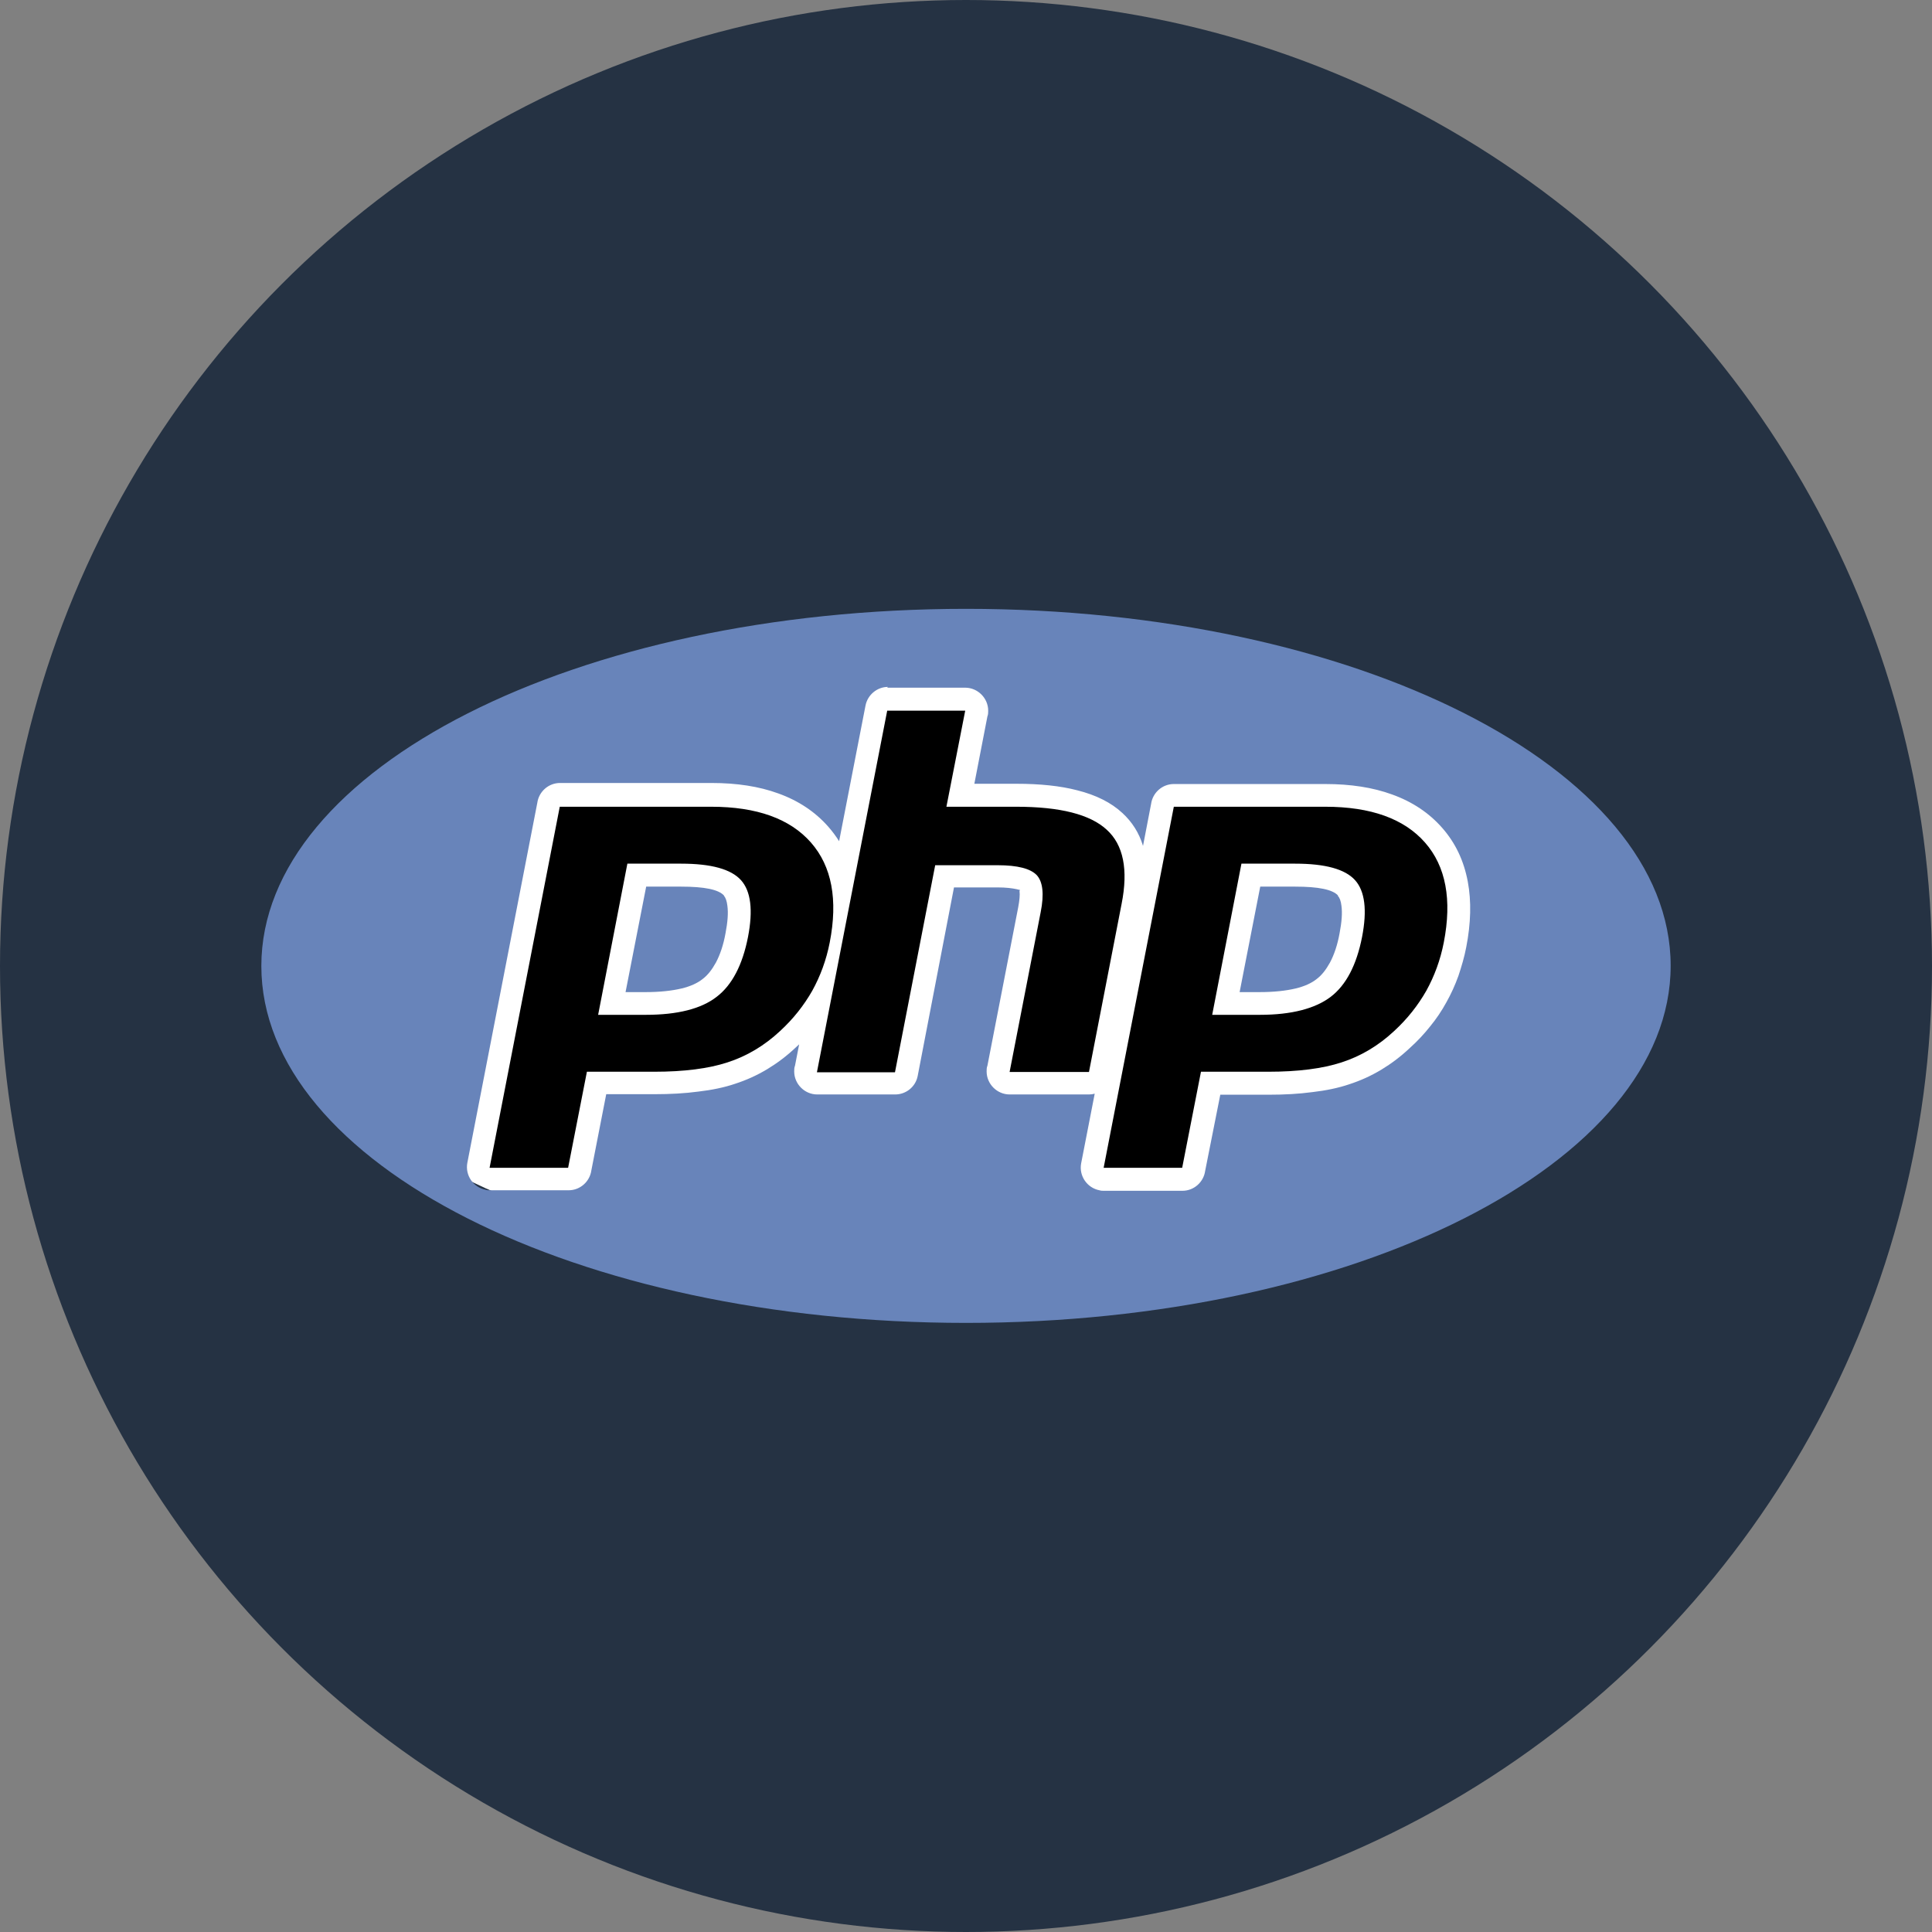 <?xml version="1.0" encoding="UTF-8"?><svg id="Layer_2" xmlns="http://www.w3.org/2000/svg" viewBox="0 0 74 74"><rect x="0" y="0" width="74" height="74" fill="#808080" stroke="none"/><defs><style>.cls-1{fill:#fff;}.cls-2{fill:#253243;}.cls-3{fill:#6884ba;}.cls-3,.cls-4{fill-rule:evenodd;}</style></defs><g id="Layer_1-2"><circle class="cls-2" cx="37" cy="37" r="37"/><ellipse class="cls-1" cx="36.65" cy="37.39" rx="25.5" ry="11.5"/><path class="cls-3" d="m37,50.67c14.9,0,26.99-6.12,26.99-13.68s-12.08-13.67-26.99-13.67-26.99,6.12-26.99,13.68,12.08,13.67,26.99,13.67h0Zm14.25-16.37c-.21-.23-.75-.34-1.64-.34h-1.34l-.79,4.04h.77c.54,0,1-.05,1.38-.14.33-.08.6-.2.8-.36.2-.15.36-.36.51-.63.16-.3.29-.68.37-1.13.08-.42.11-.77.07-1.05-.02-.18-.07-.31-.14-.38h0Zm-17.27-7.96h2.99c.48,0,.88.4.88.88,0,.07,0,.15-.03.22l-.5,2.58h1.6c.91,0,1.69.08,2.34.25.72.18,1.3.47,1.73.87.37.34.64.76.79,1.26l.31-1.61c.06-.43.43-.76.87-.76h5.8c.97,0,1.82.13,2.56.4.78.28,1.42.71,1.92,1.28.51.58.83,1.26.98,2.06.14.75.12,1.59-.06,2.51-.07.37-.18.74-.3,1.1-.13.36-.28.69-.46,1.01-.18.33-.39.64-.62.92-.23.29-.49.57-.78.83h0c-.35.33-.71.6-1.09.83-.4.24-.8.42-1.23.56-.41.14-.89.24-1.41.3-.52.07-1.08.1-1.67.1h-1.86l-.58,2.92c-.06.43-.43.76-.87.76h-3.01c-.05,0-.11,0-.17-.02-.47-.09-.79-.55-.7-1.03l.52-2.67c-.07.02-.14.03-.22.03h-3.04c-.48,0-.88-.4-.88-.88,0-.07,0-.15.03-.22l1.18-6.07c.05-.27.07-.47.05-.62,0-.04.03-.02.02-.04l-.12-.03c-.18-.04-.42-.07-.74-.07h-1.67l-1.39,7.22c-.08.42-.45.71-.86.71h-2.99c-.48,0-.88-.4-.88-.88,0-.07,0-.15.03-.22l.16-.82-.13.12h0c-.35.33-.71.6-1.09.83-.4.24-.8.42-1.23.56-.41.14-.89.24-1.41.3-.52.07-1.08.1-1.67.1h-1.86l-.57,2.92c-.06.43-.43.76-.87.76h-3.01c-.05,0-.11,0-.17-.02-.47-.09-.79-.55-.7-1.03l2.68-13.79c.06-.43.43-.76.87-.76h5.8c.97,0,1.82.13,2.56.4.78.28,1.42.71,1.92,1.28.15.17.29.36.41.55l1.01-5.19c.08-.42.45-.72.86-.72h0Zm-6.25,7.96c-.21-.23-.75-.34-1.64-.34h-1.34l-.79,4.04h.77c.54,0,1-.05,1.38-.14.33-.08.6-.2.8-.36.2-.15.36-.36.51-.63.16-.3.29-.68.37-1.13.08-.42.11-.77.07-1.05-.02-.18-.07-.31-.13-.38h0Z"/><path class="cls-4" d="m49.61,33.08c1.15,0,1.91.21,2.29.63.38.42.47,1.15.27,2.18-.21,1.07-.61,1.84-1.2,2.29s-1.5.69-2.71.69h-1.83l1.12-5.79h2.06Zm-15.63-5.86h2.99l-.72,3.68h2.67c1.68,0,2.83.29,3.47.88.64.58.83,1.53.57,2.84l-1.25,6.44h-3.04l1.19-6.12c.14-.7.08-1.17-.15-1.42-.24-.25-.73-.38-1.5-.38h-2.39l-1.54,7.93h-2.99l2.69-13.84h0Zm-7.89,5.86c1.15,0,1.91.21,2.29.63.38.42.47,1.15.27,2.18-.21,1.07-.61,1.84-1.2,2.29-.59.46-1.5.69-2.71.69h-1.83l1.12-5.79h2.06Zm-7.34,11.65h3.01l.72-3.68h2.58c1.14,0,2.08-.12,2.81-.36.74-.24,1.41-.64,2.01-1.2.51-.47.91-.98,1.23-1.54.31-.56.54-1.18.67-1.85.32-1.64.08-2.92-.72-3.83-.8-.91-2.07-1.37-3.82-1.37h-5.8l-2.69,13.84h0Zm23.52,0h3.01l.72-3.68h2.58c1.14,0,2.08-.12,2.81-.36.74-.24,1.41-.64,2.01-1.2.51-.47.91-.98,1.23-1.54.31-.56.54-1.18.67-1.85.32-1.64.08-2.92-.72-3.83-.8-.91-2.07-1.37-3.82-1.37h-5.8l-2.69,13.84h0Z"/></g></svg>